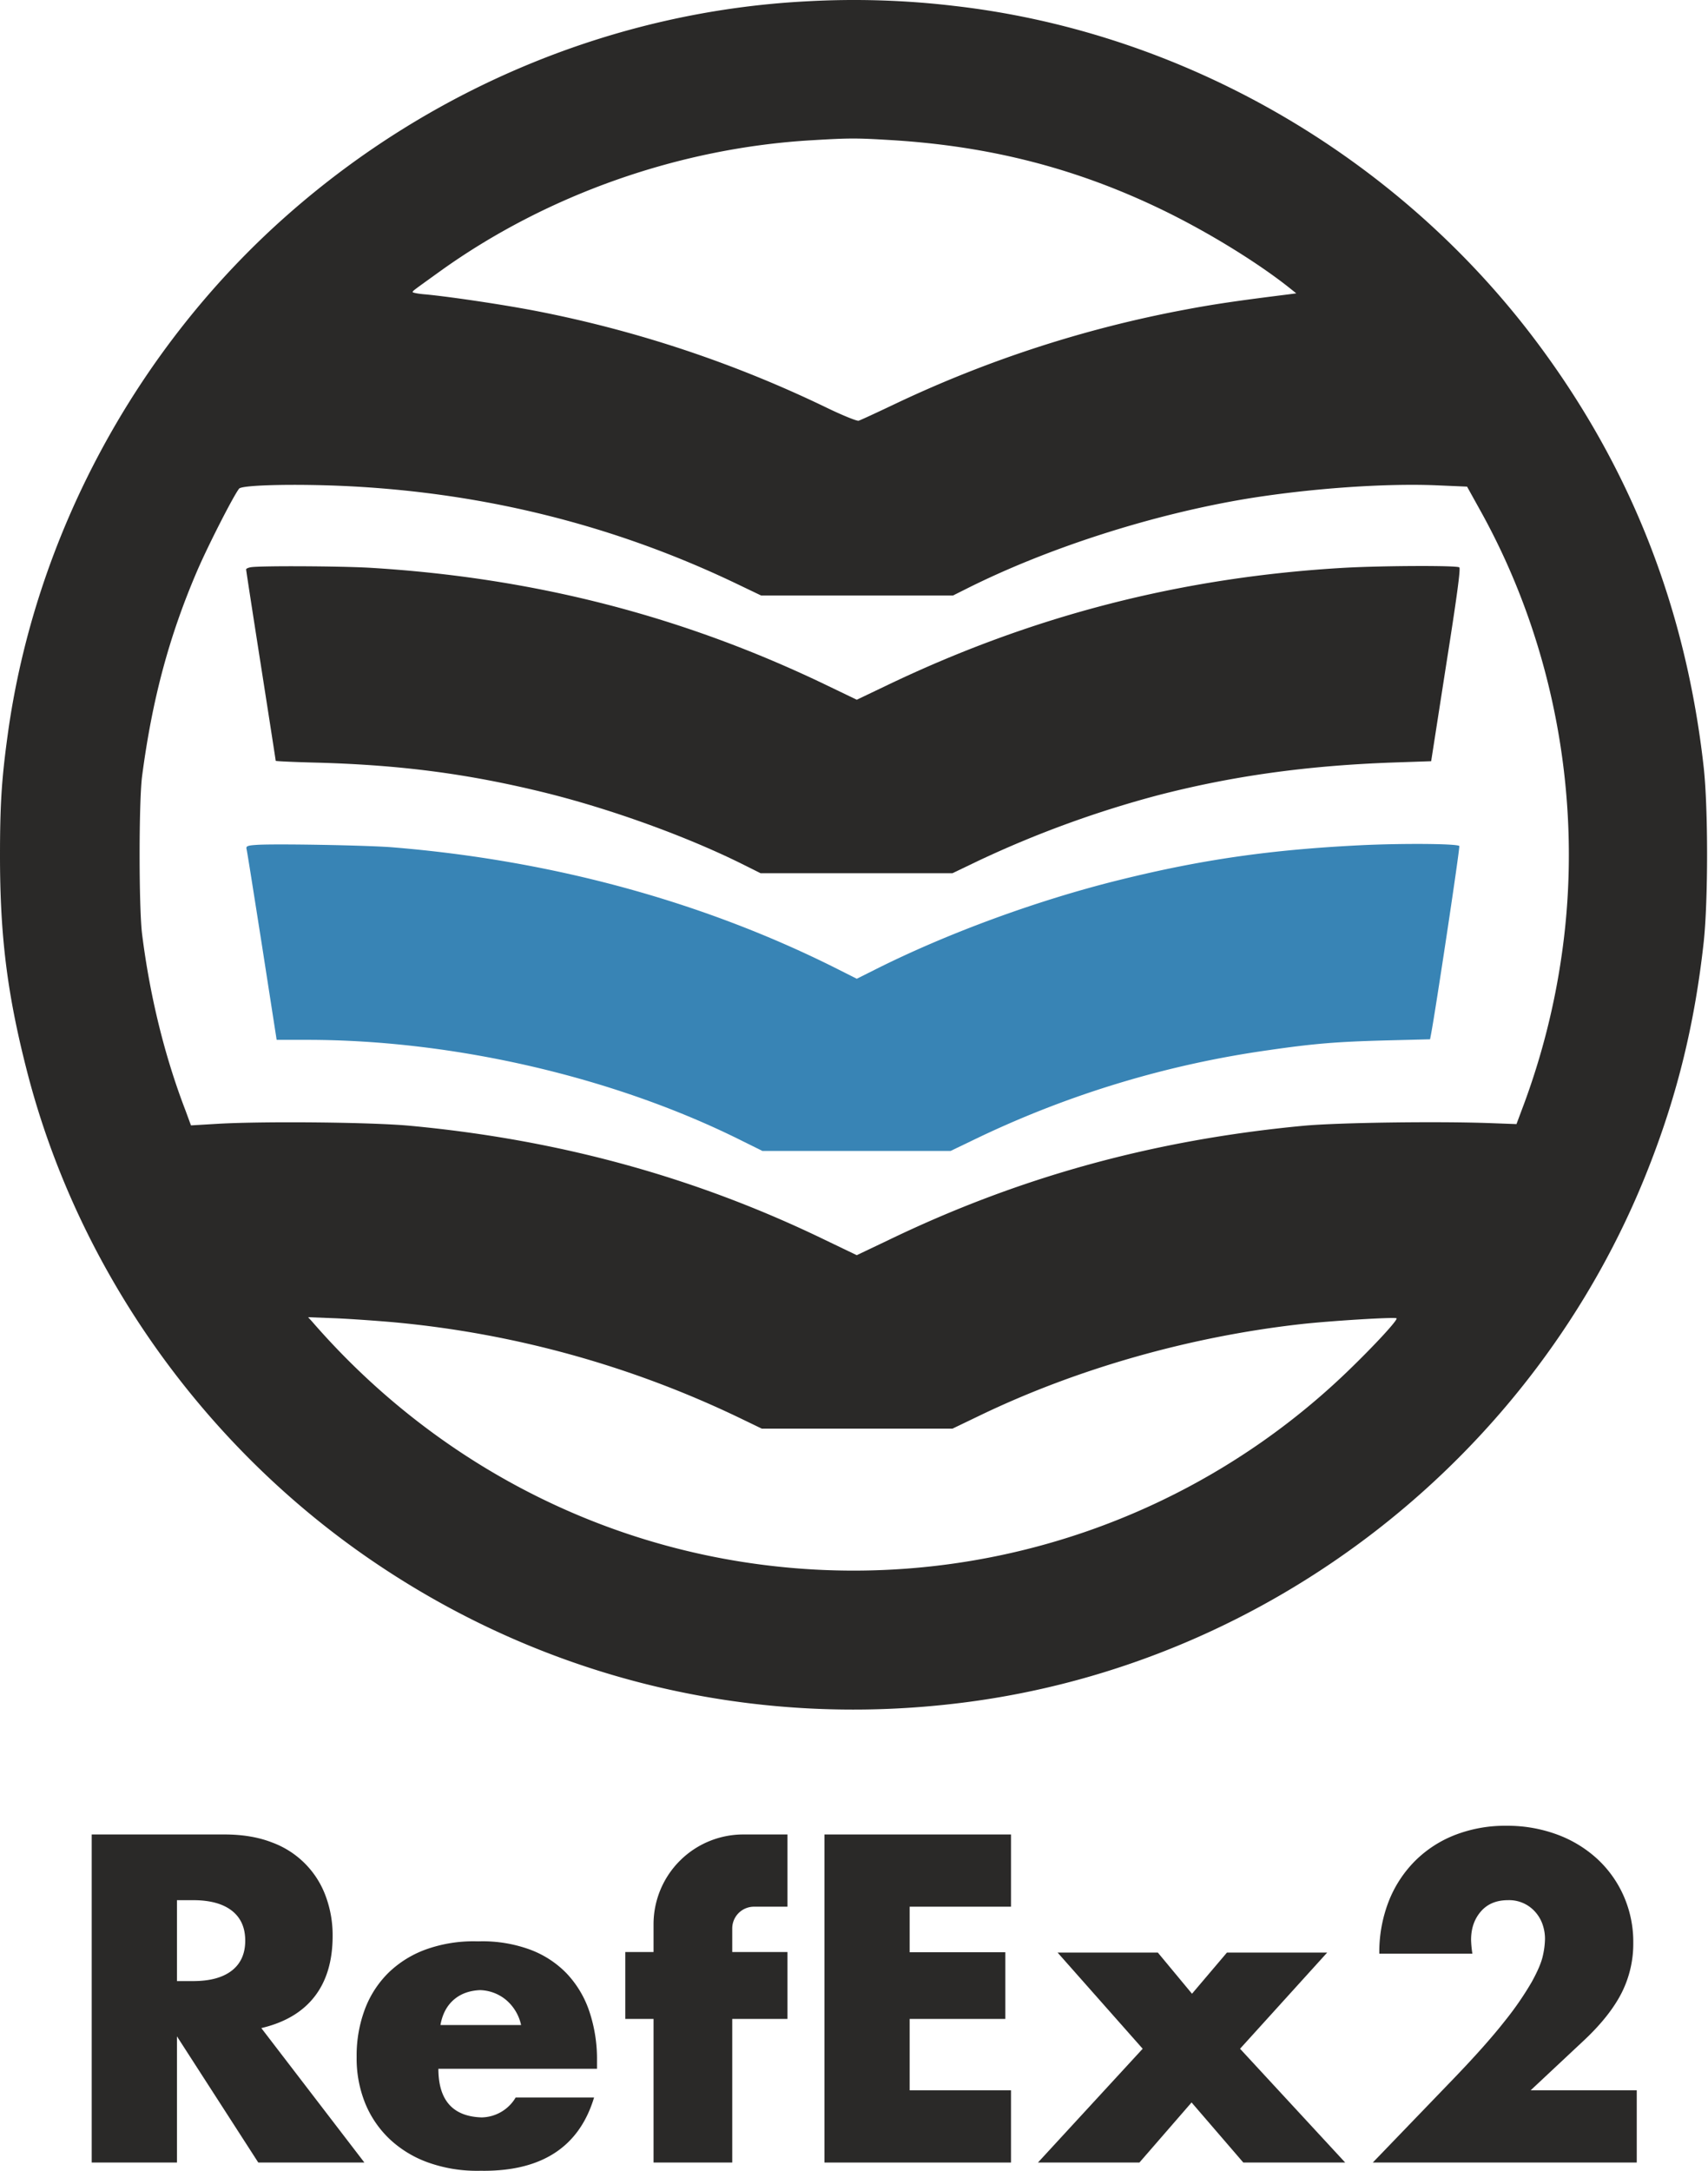 <svg xmlns="http://www.w3.org/2000/svg" xmlns:xlink="http://www.w3.org/1999/xlink" width="923" height="1172.471" viewBox="0 0 923 1172.471">
  <defs>
    <clipPath id="clip-path">
      <rect id="Rectangle_4" data-name="Rectangle 4" width="923" height="1172.471" transform="translate(0 -0.001)" fill="none"/>
    </clipPath>
    <clipPath id="clip-path-2">
      <rect id="Rectangle_5" data-name="Rectangle 5" width="923" height="928" transform="translate(0 0.005)" fill="none"/>
    </clipPath>
  </defs>
  <g id="Group_11" data-name="Group 11" transform="translate(0 0.001)">
    <g id="Group_8" data-name="Group 8">
      <g id="Group_7" data-name="Group 7" clip-path="url(#clip-path)">
        <path id="Path_25" data-name="Path 25" d="M196.91,1168.005H139.57l-43.945-68.15v68.15H49.564V990.815H121.24q14.8,0,25.85,4.347a48.677,48.677,0,0,1,29.022,29.258,60.637,60.637,0,0,1,3.643,21.151q0,20.212-9.753,32.782t-28.787,17.037ZM95.625,1070.01h8.695q13.626,0,20.914-5.64t7.286-16.214q0-10.577-7.286-16.216t-20.914-5.64H95.625Z" fill="#2a2928"/>
        <path id="Path_26" data-name="Path 26" d="M322.613,1117.354v-4.274a80.748,80.748,0,0,0-4.274-27.108,55.3,55.3,0,0,0-12.374-20.36,53.32,53.32,0,0,0-19.8-12.71,74.548,74.548,0,0,0-26.32-4.386c-.51,0-1.006.02-1.511.028-.5-.008-.986-.028-1.489-.028a76.166,76.166,0,0,0-26.658,4.386,56.78,56.78,0,0,0-20.135,12.486,54.628,54.628,0,0,0-12.822,19.684,71.227,71.227,0,0,0-4.5,25.983,64.476,64.476,0,0,0,4.724,25.2,55.611,55.611,0,0,0,13.385,19.347,59.733,59.733,0,0,0,20.81,12.486,78.318,78.318,0,0,0,26.771,4.386c.6,0,1.183-.013,1.772-.023.411.005.814.023,1.228.023q47.689,0,59.615-39.593H278.67a21.85,21.85,0,0,1-18.348,10.752q-23.4-.707-23.421-26.275h85.712Zm-84.587-23.621q1.572-8.994,7.536-13.948,5.454-4.526,13.844-4.9a22.969,22.969,0,0,1,13.864,5.122,24.519,24.519,0,0,1,8.324,13.723Z" fill="#2a2928"/>
        <path id="Path_27" data-name="Path 27" d="M407.465,1029.825H425.55V990.814H401.691a48.522,48.522,0,0,0-48.521,48.521v14.983H337.9v36.127H353.17v77.56H395.7v-77.56H425.55v-36.127H395.7v-12.734a11.76,11.76,0,0,1,11.76-11.759" fill="#2a2928"/>
        <path id="Path_28" data-name="Path 28" d="M546.338,1029.825H491.583v24.609h51.7v36.011h-51.7V1129h54.755v39.01H445.524V990.814H546.338Z" fill="#2a2928"/>
        <path id="Path_29" data-name="Path 29" d="M670.122,1106.549l47.088-51.95H663.038l-18.885,22.242L625.689,1054.6H571.517l45.982,51.95-56.593,61.456H615.74l28.177-32.446,27.963,32.446h55.056Z" fill="#2a2928"/>
        <path id="Path_30" data-name="Path 30" d="M884.5,1168.005H741.853l43.946-45.59q17.388-18.093,27.26-30.668a168.746,168.746,0,0,0,14.687-21.267q4.814-8.691,5.992-14.1a44.424,44.424,0,0,0,1.175-9.165,23.774,23.774,0,0,0-1.292-7.755,19.833,19.833,0,0,0-3.878-6.7,18.809,18.809,0,0,0-14.8-6.463q-9.4,0-14.687,6.11t-5.287,15.275a57.588,57.588,0,0,0,.7,7.52H745.379a75.585,75.585,0,0,1,5.052-28.2,63.938,63.938,0,0,1,14.217-21.855,62.791,62.791,0,0,1,21.738-14.1A74.932,74.932,0,0,1,814,986.115a77.624,77.624,0,0,1,27.378,4.7,65.456,65.456,0,0,1,21.737,13.16,60.416,60.416,0,0,1,14.335,20.093,61.523,61.523,0,0,1,5.17,25.262,58.878,58.878,0,0,1-6.227,26.907q-6.23,12.337-19.858,25.263l-29.375,27.495H884.5Z" fill="#2a2928"/>
      </g>
    </g>
    <g id="Group_10" data-name="Group 10">
      <g id="Group_9" data-name="Group 9" clip-path="url(#clip-path-2)">
        <path id="Path_31" data-name="Path 31" d="M435.5.735c-102.6,5.4-201.6,46.1-280,115.2-82,72.2-136.8,174.1-151.4,281.4-3.2,23.4-4.1,36.9-4.1,64.9,0,42.9,3.8,74,14.2,114.8,27.4,108.3,96.4,205.5,190.4,268.3,93.4,62.5,204.4,88.5,316.4,74.2,165.2-21,308.7-133,369.8-288.6,15.7-39.8,25.1-78.5,29.9-122.3,2.4-22.6,2.4-71.9,0-94-9.6-86.3-39.6-162.5-90.7-230.5-75.4-100.3-190.7-166.7-314-180.9a460.208,460.208,0,0,0-80.5-2.5m45.5,74.9c53.9,3.2,100.9,15.3,147.5,37.9,24.9,12.1,51.8,28.7,69,42.5l3,2.4-4.5.6c-27.3,3.4-40.2,5.3-55.5,8.2a638.588,638.588,0,0,0-155.9,50.5c-10.5,5-19.8,9.3-20.6,9.5-.8.3-8.5-2.8-17-6.9a642.321,642.321,0,0,0-156.4-52.2c-16.8-3.3-46-7.7-60.3-9.1-4-.3-7.3-.9-7.3-1.3.1-.7.2-.7,15.2-11.5,57.7-41.3,129.3-66.4,200.7-70.5,20-1.2,24-1.2,42.1-.1m-292,187q110.4,5.7,207.9,52.1l14.4,6.9H515l7-3.5c44.3-22.3,101.6-40.6,153.2-49,33.8-5.4,73.7-8.2,101.5-7l16.1.7,7.6,13.7c39.9,72.1,55.4,157.6,43.5,239.6a390.576,390.576,0,0,1-20.1,79.5l-4.3,11.5-13.5-.5c-29-1.1-83.2-.3-101.5,1.4-80.8,7.6-153.7,27.6-224.7,61.9l-16.8,8-17.7-8.5c-69.7-33.7-143.3-53.9-223.8-61.4-20.2-1.9-77.4-2.5-103.1-1.1l-15.2.9-2.9-7.9c-11.3-29.3-19.3-61.9-23.5-95.3-1.8-14.2-1.8-71.9,0-85.5,5.5-41.8,14.7-75.9,30-111.4,6.1-14,19.4-40,22.4-43.8,1.6-2.1,32.3-2.7,59.8-1.3m24.5,451.6a546.912,546.912,0,0,1,186.6,51.8l11.6,5.6h103l15.4-7.4c52.1-25,112.5-42.2,172.4-49,15.8-1.8,51.4-4,52.2-3.2s-11.6,14.3-26.1,28.3a384.944,384.944,0,0,1-309.1,105.7c-97-10.5-185.9-57.4-250.9-132.3l-2.1-2.3,15.5.6c8.5.4,22.7,1.4,31.5,2.2" fill="#2a2928"/>
        <path id="Path_32" data-name="Path 32" d="M135.8,306.335c-1.6.2-2.8.8-2.8,1.2,0,.5,3.6,23.8,8,51.9s8,51.3,8,51.5,10.5.7,23.3,1c44.3,1.3,79.8,5.9,120.2,15.7,36.3,8.8,78.8,24.1,109.7,39.6l8.8,4.4H514.7l14.4-6.9a570.851,570.851,0,0,1,96.2-35.1c40.5-10.5,80.5-16.1,127.6-17.8l20.5-.7,8.1-52c5.8-36.7,7.9-52.2,7.1-52.7-1.6-1.1-41.2-.9-61.6.2-88.1,5-169.2,25.8-248.3,63.8l-15.7,7.5-15.8-7.6c-77.9-37.6-158.8-58.4-247.7-63.7-16.4-.9-58.1-1.1-63.7-.3" fill="#2a2928"/>
        <path id="Path_33" data-name="Path 33" d="M138.6,456.335c-4.8.3-5.7.7-5.4,2.1.3.9,4,24.5,8.4,52.4l7.9,50.8h17c79.5.1,166.6,20.4,235.2,54.9l10.3,5.1H513.7l15.4-7.4a538.3,538.3,0,0,1,156.2-47c24.8-3.6,37.2-4.6,63.9-5.3l23.6-.6.5-2.6c2.4-12.4,15.8-101.3,15.3-101.8-1.2-1.3-31.1-1.5-53.6-.4-48.3,2.4-85.5,7.7-129.9,18.7-44.2,10.9-92.9,28.7-132.1,48.4l-10,5-11.7-5.9c-72-36-153.4-58.1-239.3-65.1-13.8-1.1-64.1-2-73.4-1.3" fill="#3884b5"/>
      </g>
    </g>
  </g>
</svg>
